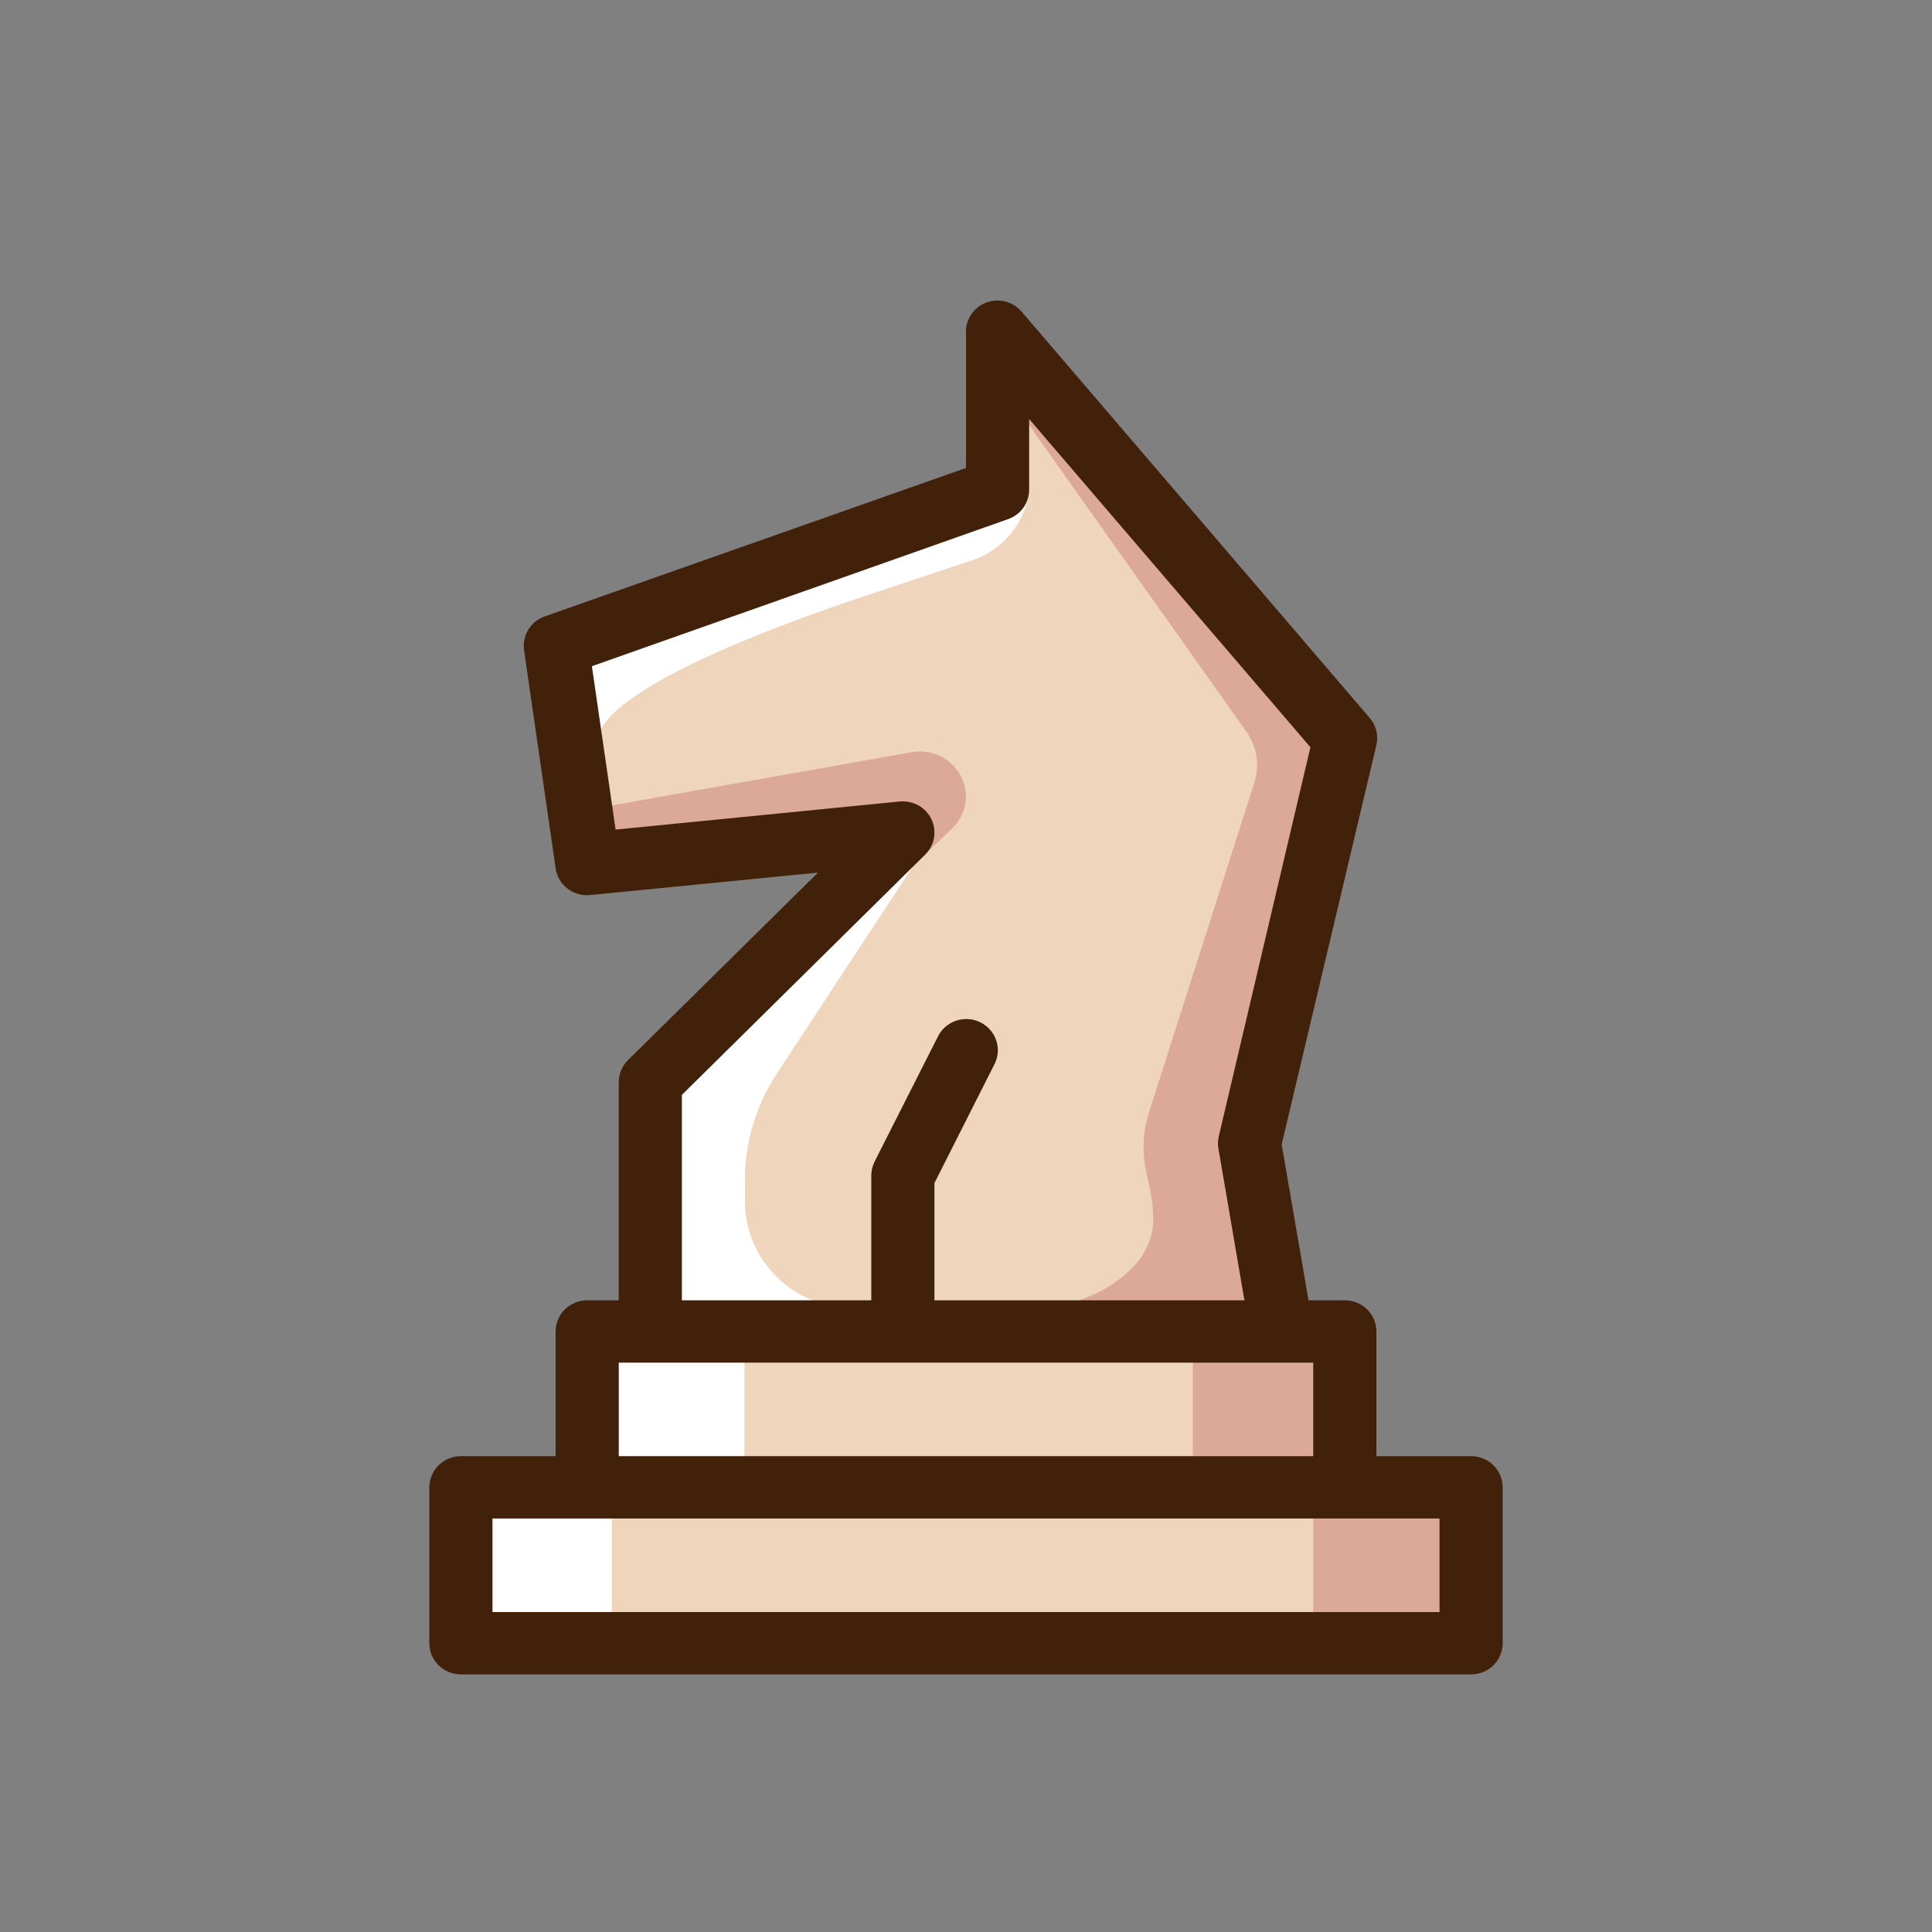 <svg width="41" height="41" viewBox="0 0 41 41" fill="none" xmlns="http://www.w3.org/2000/svg">
  <rect x="0" y="0" width="41" height="41" fill="#808080" stroke="none"/>
  <path d="M21.544 7.337L28.478 15.832L26.73 23.989L27.286 28.256H28.538V31.564H31.218V34.872H9.78V31.564L12.534 31.65L12.755 28.216L13.76 28.13L13.84 23.003L19.287 17.631L12.715 18.24L11.71 13.662L20.874 10.314L21.544 7.337Z" fill="#EFD5BB"/>
  <path d="M28.291 28.257H25.316V31.604H28.291V28.257Z" fill="#DCA898"/>
  <path d="M15.797 28.236H12.628V31.584H15.797V28.236Z" fill="white"/>
  <path d="M31.071 31.524H27.869V34.871H31.071V31.524Z" fill="#DCA898"/>
  <path d="M12.983 31.545H9.78V34.892H12.983V31.545Z" fill="white"/>
  <path d="M26.529 24.287C26.582 24.366 27.259 28.124 27.259 28.124L25.048 28.263L25.001 28.058C24.378 28.058 22.83 27.899 22.83 27.899L22.911 27.595C22.945 27.577 22.981 27.564 23.018 27.555L23.299 27.429C23.576 27.293 23.827 27.111 24.043 26.893C24.268 26.663 24.415 26.369 24.465 26.053C24.485 25.737 24.455 25.421 24.378 25.114L24.324 24.856C24.233 24.439 24.254 24.005 24.385 23.599L26.622 16.599C26.678 16.421 26.693 16.232 26.664 16.047C26.635 15.863 26.563 15.687 26.455 15.534L21.765 8.918L21.424 7.88L21.544 7.337L28.284 15.6C28.284 15.6 26.475 24.174 26.529 24.287Z" fill="#DCA898"/>
  <path d="M24.479 25.61L24.405 25.279L24.445 25.431C24.46 25.49 24.471 25.55 24.479 25.61V25.61Z" fill="#DCA898"/>
  <path d="M17.243 27.595L17.062 27.515C16.678 27.321 16.356 27.023 16.135 26.657C15.913 26.291 15.8 25.871 15.809 25.445V25.041C15.807 24.243 16.04 23.462 16.479 22.792L19.521 18.161L19.119 17.757L13.833 22.977L13.799 28.256H15.809V27.992L17.296 27.892L17.243 27.595Z" fill="white"/>
  <path d="M12.361 17.202L12.608 18.326L19.703 18.062L20.206 17.579C20.387 17.404 20.492 17.167 20.5 16.917V16.917C20.501 16.778 20.471 16.64 20.413 16.513C20.354 16.386 20.268 16.273 20.161 16.181C20.054 16.09 19.929 16.023 19.793 15.985C19.657 15.946 19.515 15.937 19.375 15.958L12.361 17.202Z" fill="#DCA898"/>
  <path d="M14.852 12.789L11.978 13.563V13.642L12.045 14.012L12.092 14.33C11.603 14.403 11.811 15.243 11.811 15.243L12.307 15.389L12.36 15.68H12.461L12.729 15.607C12.729 15.607 12.528 14.608 18.249 12.683L20.594 11.902C20.928 11.798 21.224 11.6 21.445 11.332C21.667 11.064 21.804 10.738 21.84 10.394V10.394L14.852 12.789Z" fill="white"/>
  <path d="M31.219 30.902H29.209V28.256C29.209 28.081 29.139 27.912 29.013 27.788C28.887 27.664 28.717 27.595 28.539 27.595H27.769L27.199 24.287L29.209 15.812C29.233 15.712 29.232 15.608 29.208 15.508C29.183 15.408 29.136 15.315 29.068 15.236L21.699 6.636C21.611 6.523 21.489 6.442 21.351 6.403C21.212 6.364 21.065 6.37 20.93 6.421C20.796 6.471 20.681 6.563 20.604 6.683C20.526 6.803 20.49 6.944 20.5 7.086V9.931L11.563 13.08C11.417 13.13 11.293 13.229 11.213 13.359C11.132 13.489 11.1 13.643 11.121 13.794L11.791 18.425C11.814 18.596 11.904 18.751 12.042 18.858C12.18 18.964 12.354 19.013 12.528 18.994L17.358 18.518L13.338 22.487C13.273 22.549 13.221 22.622 13.185 22.704C13.15 22.786 13.131 22.874 13.131 22.963V27.595H12.461C12.283 27.595 12.113 27.664 11.987 27.788C11.861 27.912 11.791 28.081 11.791 28.256V30.902H9.781C9.603 30.902 9.433 30.972 9.307 31.096C9.182 31.22 9.111 31.389 9.111 31.564V34.872C9.111 35.047 9.182 35.215 9.307 35.34C9.433 35.464 9.603 35.533 9.781 35.533H31.219C31.397 35.533 31.567 35.464 31.693 35.34C31.818 35.215 31.889 35.047 31.889 34.872V31.564C31.889 31.389 31.818 31.22 31.693 31.096C31.567 30.972 31.397 30.902 31.219 30.902ZM14.471 23.235L19.636 18.134C19.733 18.037 19.798 17.913 19.821 17.779C19.844 17.644 19.825 17.506 19.765 17.383C19.706 17.26 19.61 17.158 19.489 17.091C19.369 17.024 19.23 16.996 19.093 17.009L13.064 17.605L12.561 14.138L21.398 11.015C21.527 10.969 21.639 10.885 21.718 10.774C21.797 10.662 21.84 10.53 21.84 10.394V8.892L27.809 15.858L25.86 24.134C25.842 24.22 25.842 24.307 25.86 24.392L26.409 27.595H19.83V25.107L21.096 22.6C21.139 22.521 21.165 22.436 21.173 22.348C21.181 22.259 21.171 22.171 21.144 22.086C21.117 22.002 21.073 21.924 21.014 21.856C20.956 21.789 20.884 21.734 20.804 21.695C20.724 21.655 20.636 21.632 20.547 21.627C20.457 21.621 20.367 21.634 20.283 21.663C20.198 21.693 20.12 21.739 20.054 21.798C19.988 21.858 19.934 21.93 19.897 22.011L18.557 24.657C18.513 24.748 18.49 24.847 18.49 24.948V27.595H14.471V23.235ZM13.131 28.918H27.869V30.902H13.131V28.918ZM30.549 34.21H10.451V32.225H30.549V34.21Z" fill="#42210B"/>
</svg>
